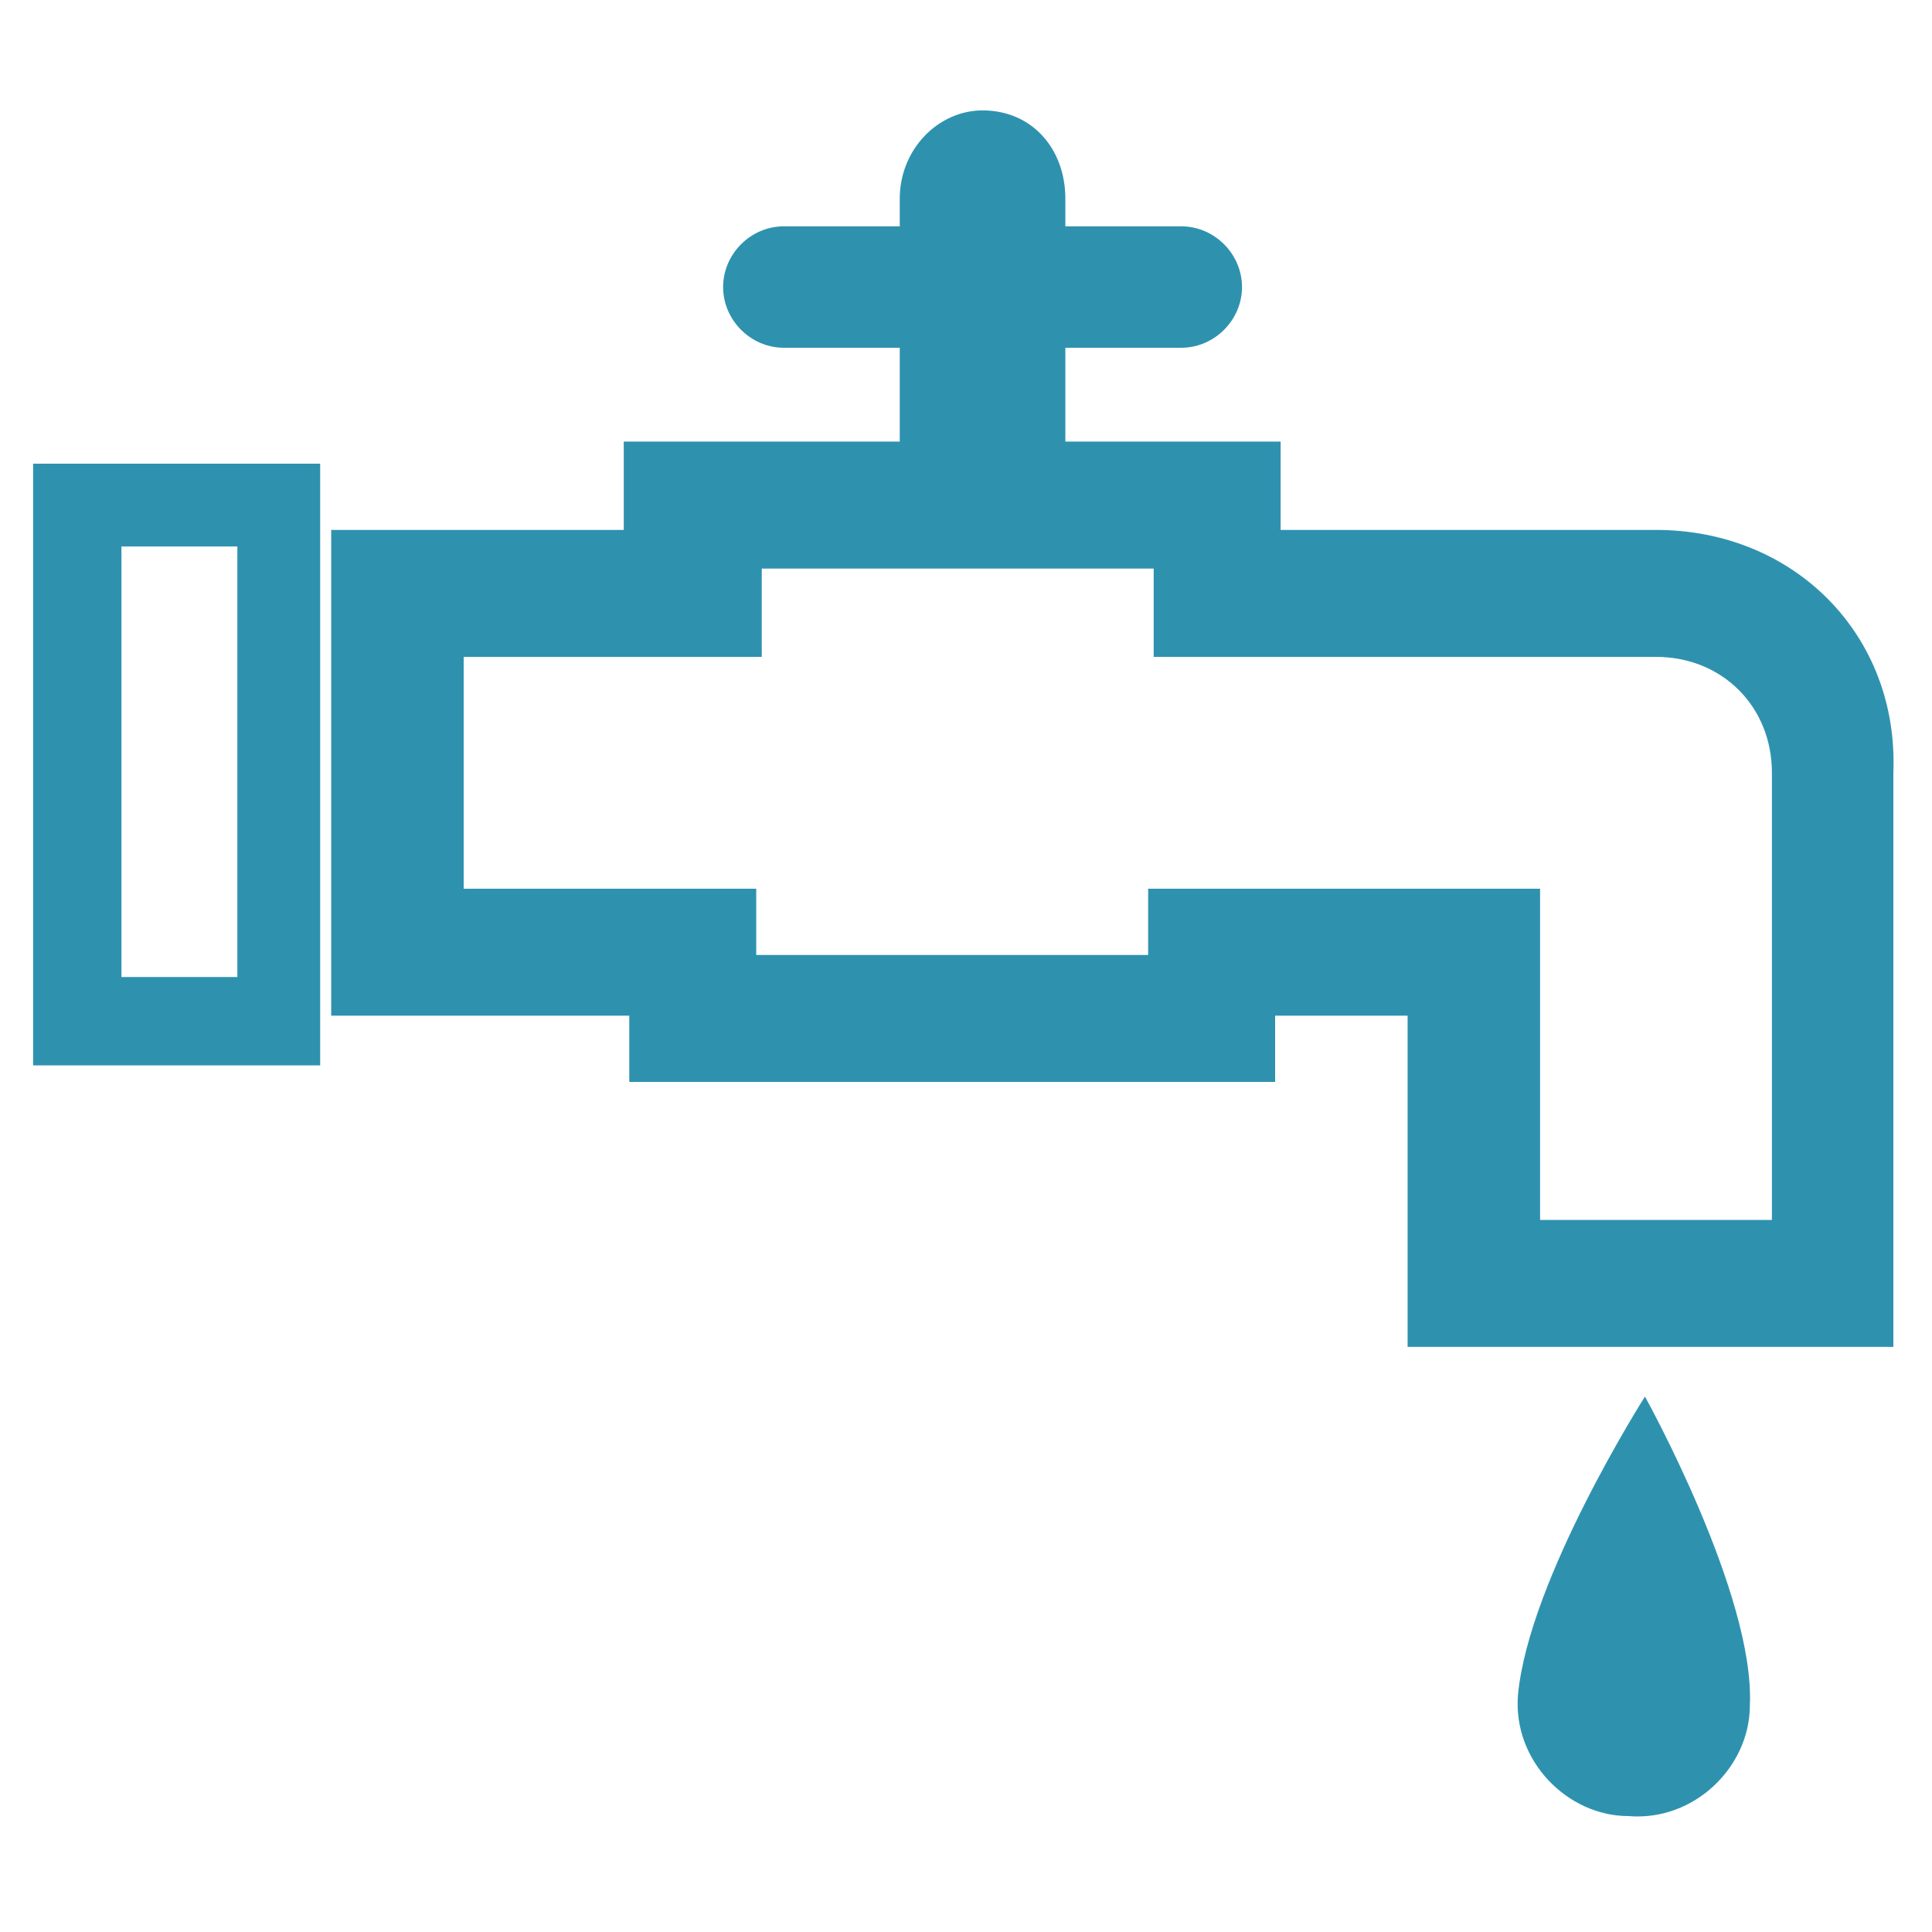 <svg class="c-icon-svg" xmlns="http://www.w3.org/2000/svg" viewBox="0 0 35 35"><style>.c-icon-svg path{fill:#2e92af;}</style><path d="M27.5 30.7c-.1 1.2.9 2.2 2 2.2 1.2.1 2.2-.9 2.2-2 .1-2-1.9-5.6-1.9-5.6s-2.1 3.3-2.3 5.4zM.6 19.3h5.2V8.4H.6v10.9zm1.6-9.4h2.1v7.8H2.2V9.9zM30 9.6h-6.8V8h-3.9V6.3h2.1c.6 0 1.1-.5 1.1-1.1 0-.6-.5-1.1-1.1-1.1h-2.1v-.5c0-.9-.6-1.6-1.5-1.6-.8 0-1.5.7-1.5 1.6v.5h-2.1c-.6 0-1.1.5-1.1 1.1s.5 1.1 1.1 1.1h2.1V8h-5v1.6H6v8.8h5.4v1.2h11.7v-1.2h2.4v6h8.8V14c.1-2.5-1.8-4.4-4.3-4.4zm2.1 12.5h-4.2v-6h-7.1v1.2h-7.1v-1.2H8.4v-4.2h5.4v-1.6h7.1v1.6H30c1.2 0 2.1.9 2.1 2.1v8.1z"/></svg>